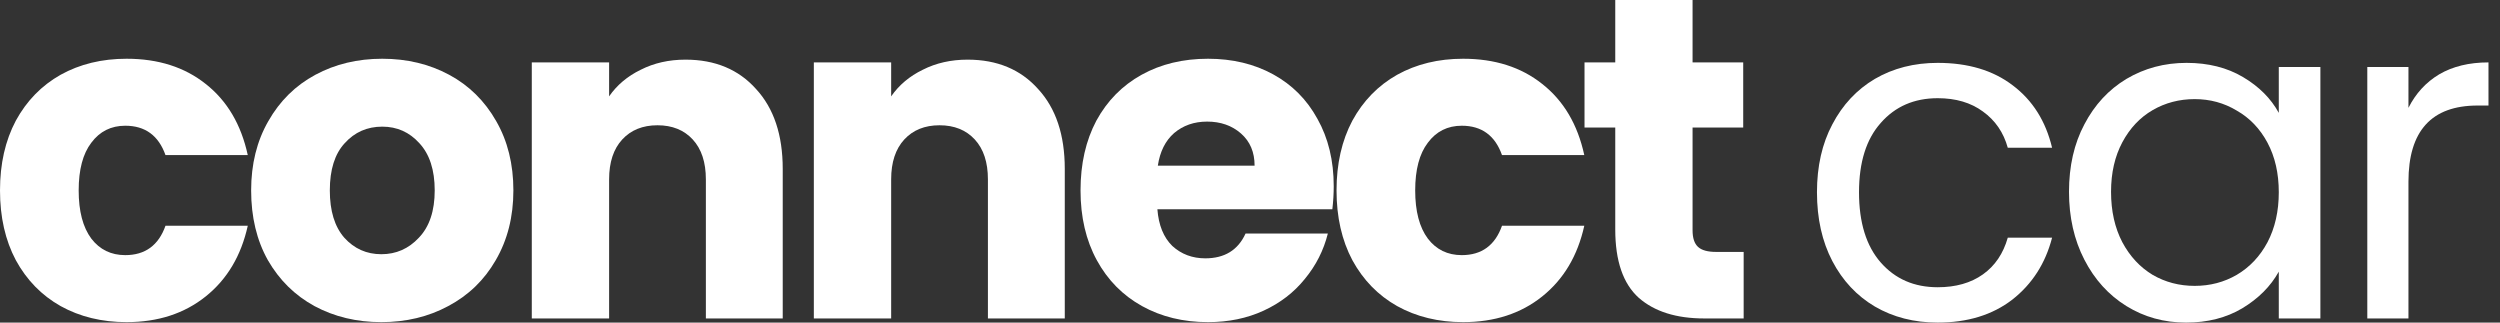 <svg width="155" height="20" viewBox="0 0 155 20" fill="none" xmlns="http://www.w3.org/2000/svg">
<rect x="0" y="0" width="155" height="20" fill="#333333" stroke="none"/>
<path d="M0 11.806C0 10.156 0.327 8.715 0.981 7.482C1.654 6.249 2.579 5.301 3.756 4.637C4.952 3.973 6.317 3.642 7.849 3.642C9.811 3.642 11.447 4.163 12.755 5.206C14.082 6.249 14.95 7.719 15.362 9.616H10.26C9.83 8.402 8.998 7.795 7.765 7.795C6.887 7.795 6.186 8.146 5.662 8.848C5.139 9.531 4.878 10.517 4.878 11.806C4.878 13.096 5.139 14.092 5.662 14.794C6.186 15.476 6.887 15.818 7.765 15.818C8.998 15.818 9.83 15.211 10.26 13.997H15.362C14.95 15.856 14.082 17.316 12.755 18.378C11.428 19.441 9.793 19.972 7.849 19.972C6.317 19.972 4.952 19.64 3.756 18.976C2.579 18.312 1.654 17.364 0.981 16.131C0.327 14.898 0 13.457 0 11.806Z" fill="white"/>
<path d="M23.644 19.972C22.112 19.972 20.729 19.64 19.495 18.976C18.281 18.312 17.318 17.364 16.608 16.131C15.917 14.898 15.571 13.457 15.571 11.806C15.571 10.175 15.926 8.743 16.636 7.511C17.346 6.259 18.318 5.301 19.552 4.637C20.785 3.973 22.168 3.642 23.7 3.642C25.233 3.642 26.616 3.973 27.849 4.637C29.082 5.301 30.054 6.259 30.765 7.511C31.475 8.743 31.83 10.175 31.83 11.806C31.83 13.438 31.465 14.879 30.736 16.131C30.026 17.364 29.045 18.312 27.793 18.976C26.56 19.64 25.177 19.972 23.644 19.972ZM23.644 15.761C24.56 15.761 25.336 15.42 25.971 14.737C26.625 14.054 26.952 13.077 26.952 11.806C26.952 10.536 26.634 9.559 25.999 8.876C25.382 8.193 24.616 7.852 23.7 7.852C22.766 7.852 21.99 8.193 21.374 8.876C20.757 9.54 20.449 10.517 20.449 11.806C20.449 13.077 20.748 14.054 21.346 14.737C21.962 15.42 22.729 15.761 23.644 15.761Z" fill="white"/>
<path d="M42.502 3.698C44.334 3.698 45.791 4.305 46.875 5.519C47.978 6.714 48.529 8.364 48.529 10.469V19.744H43.764V11.124C43.764 10.062 43.492 9.237 42.951 8.649C42.409 8.061 41.68 7.767 40.764 7.767C39.848 7.767 39.12 8.061 38.578 8.649C38.036 9.237 37.765 10.062 37.765 11.124V19.744H32.971V3.869H37.765V5.974C38.251 5.273 38.905 4.723 39.727 4.324C40.549 3.907 41.474 3.698 42.502 3.698Z" fill="white"/>
<path d="M59.989 3.698C61.821 3.698 63.278 4.305 64.362 5.519C65.465 6.714 66.016 8.364 66.016 10.469V19.744H61.251V11.124C61.251 10.062 60.98 9.237 60.438 8.649C59.896 8.061 59.167 7.767 58.251 7.767C57.336 7.767 56.607 8.061 56.065 8.649C55.523 9.237 55.252 10.062 55.252 11.124V19.744H50.458V3.869H55.252V5.974C55.738 5.273 56.392 4.723 57.214 4.324C58.036 3.907 58.962 3.698 59.989 3.698Z" fill="white"/>
<path d="M82.691 11.55C82.691 12.006 82.663 12.48 82.606 12.973H71.758C71.833 13.959 72.141 14.718 72.683 15.249C73.244 15.761 73.926 16.017 74.729 16.017C75.925 16.017 76.757 15.505 77.224 14.481H82.326C82.064 15.524 81.588 16.463 80.897 17.297C80.224 18.132 79.374 18.786 78.346 19.26C77.318 19.735 76.168 19.972 74.898 19.972C73.365 19.972 72.001 19.64 70.805 18.976C69.609 18.312 68.674 17.364 68.002 16.131C67.329 14.898 66.993 13.457 66.993 11.806C66.993 10.156 67.32 8.715 67.974 7.482C68.647 6.249 69.581 5.301 70.777 4.637C71.973 3.973 73.347 3.642 74.898 3.642C76.411 3.642 77.757 3.964 78.934 4.609C80.112 5.254 81.027 6.174 81.681 7.368C82.354 8.563 82.691 9.957 82.691 11.55ZM77.785 10.27C77.785 9.436 77.505 8.772 76.944 8.279C76.383 7.786 75.683 7.539 74.842 7.539C74.038 7.539 73.356 7.776 72.795 8.25C72.253 8.725 71.917 9.398 71.786 10.27H77.785Z" fill="white"/>
<path d="M82.865 11.806C82.865 10.156 83.192 8.715 83.846 7.482C84.519 6.249 85.444 5.301 86.621 4.637C87.817 3.973 89.181 3.642 90.714 3.642C92.676 3.642 94.311 4.163 95.619 5.206C96.946 6.249 97.815 7.719 98.226 9.616H93.124C92.695 8.402 91.863 7.795 90.63 7.795C89.751 7.795 89.05 8.146 88.527 8.848C88.004 9.531 87.742 10.517 87.742 11.806C87.742 13.096 88.004 14.092 88.527 14.794C89.05 15.476 89.751 15.818 90.63 15.818C91.863 15.818 92.695 15.211 93.124 13.997H98.226C97.815 15.856 96.946 17.316 95.619 18.378C94.293 19.441 92.657 19.972 90.714 19.972C89.181 19.972 87.817 19.64 86.621 18.976C85.444 18.312 84.519 17.364 83.846 16.131C83.192 14.898 82.865 13.457 82.865 11.806Z" fill="white"/>
<path d="M108.107 15.619V19.744H105.668C103.93 19.744 102.575 19.317 101.603 18.464C100.632 17.591 100.146 16.178 100.146 14.225V7.909H98.24V3.869H100.146V0H104.939V3.869H108.079V7.909H104.939V14.282C104.939 14.756 105.051 15.097 105.276 15.306C105.5 15.514 105.874 15.619 106.397 15.619H108.107Z" fill="white"/>
<path d="M112.652 11.92C112.652 10.308 112.97 8.905 113.605 7.71C114.241 6.496 115.119 5.557 116.24 4.893C117.38 4.229 118.679 3.898 120.137 3.898C122.024 3.898 123.575 4.362 124.79 5.292C126.024 6.221 126.836 7.511 127.229 9.161H124.482C124.22 8.212 123.706 7.463 122.94 6.913C122.192 6.363 121.258 6.088 120.137 6.088C118.679 6.088 117.502 6.6 116.605 7.624C115.708 8.63 115.259 10.062 115.259 11.92C115.259 13.798 115.708 15.249 116.605 16.273C117.502 17.297 118.679 17.809 120.137 17.809C121.258 17.809 122.192 17.544 122.94 17.013C123.688 16.482 124.201 15.723 124.482 14.737H127.229C126.818 16.33 125.996 17.61 124.762 18.578C123.529 19.526 121.987 20 120.137 20C118.679 20 117.38 19.668 116.24 19.004C115.119 18.34 114.241 17.402 113.605 16.188C112.97 14.974 112.652 13.551 112.652 11.92Z" fill="white"/>
<path d="M128.278 11.892C128.278 10.299 128.596 8.905 129.231 7.71C129.866 6.496 130.735 5.557 131.838 4.893C132.959 4.229 134.202 3.898 135.566 3.898C136.912 3.898 138.08 4.192 139.07 4.78C140.061 5.367 140.799 6.107 141.285 6.999V4.154H143.864V19.744H141.285V16.842C140.78 17.753 140.023 18.511 139.014 19.118C138.024 19.706 136.865 20 135.538 20C134.174 20 132.941 19.659 131.838 18.976C130.735 18.293 129.866 17.335 129.231 16.102C128.596 14.87 128.278 13.466 128.278 11.892ZM141.285 11.92C141.285 10.744 141.051 9.72 140.584 8.848C140.117 7.975 139.481 7.312 138.678 6.856C137.893 6.382 137.024 6.145 136.071 6.145C135.118 6.145 134.249 6.373 133.464 6.828C132.679 7.283 132.053 7.947 131.586 8.819C131.119 9.692 130.885 10.716 130.885 11.892C130.885 13.087 131.119 14.13 131.586 15.021C132.053 15.894 132.679 16.567 133.464 17.041C134.249 17.496 135.118 17.724 136.071 17.724C137.024 17.724 137.893 17.496 138.678 17.041C139.481 16.567 140.117 15.894 140.584 15.021C141.051 14.13 141.285 13.096 141.285 11.92Z" fill="white"/>
<path d="M149.324 6.686C149.773 5.794 150.408 5.102 151.23 4.609C152.071 4.116 153.09 3.869 154.286 3.869V6.543H153.613C150.754 6.543 149.324 8.118 149.324 11.266V19.744H146.773V4.154H149.324V6.686Z" fill="white"/>
</svg>
